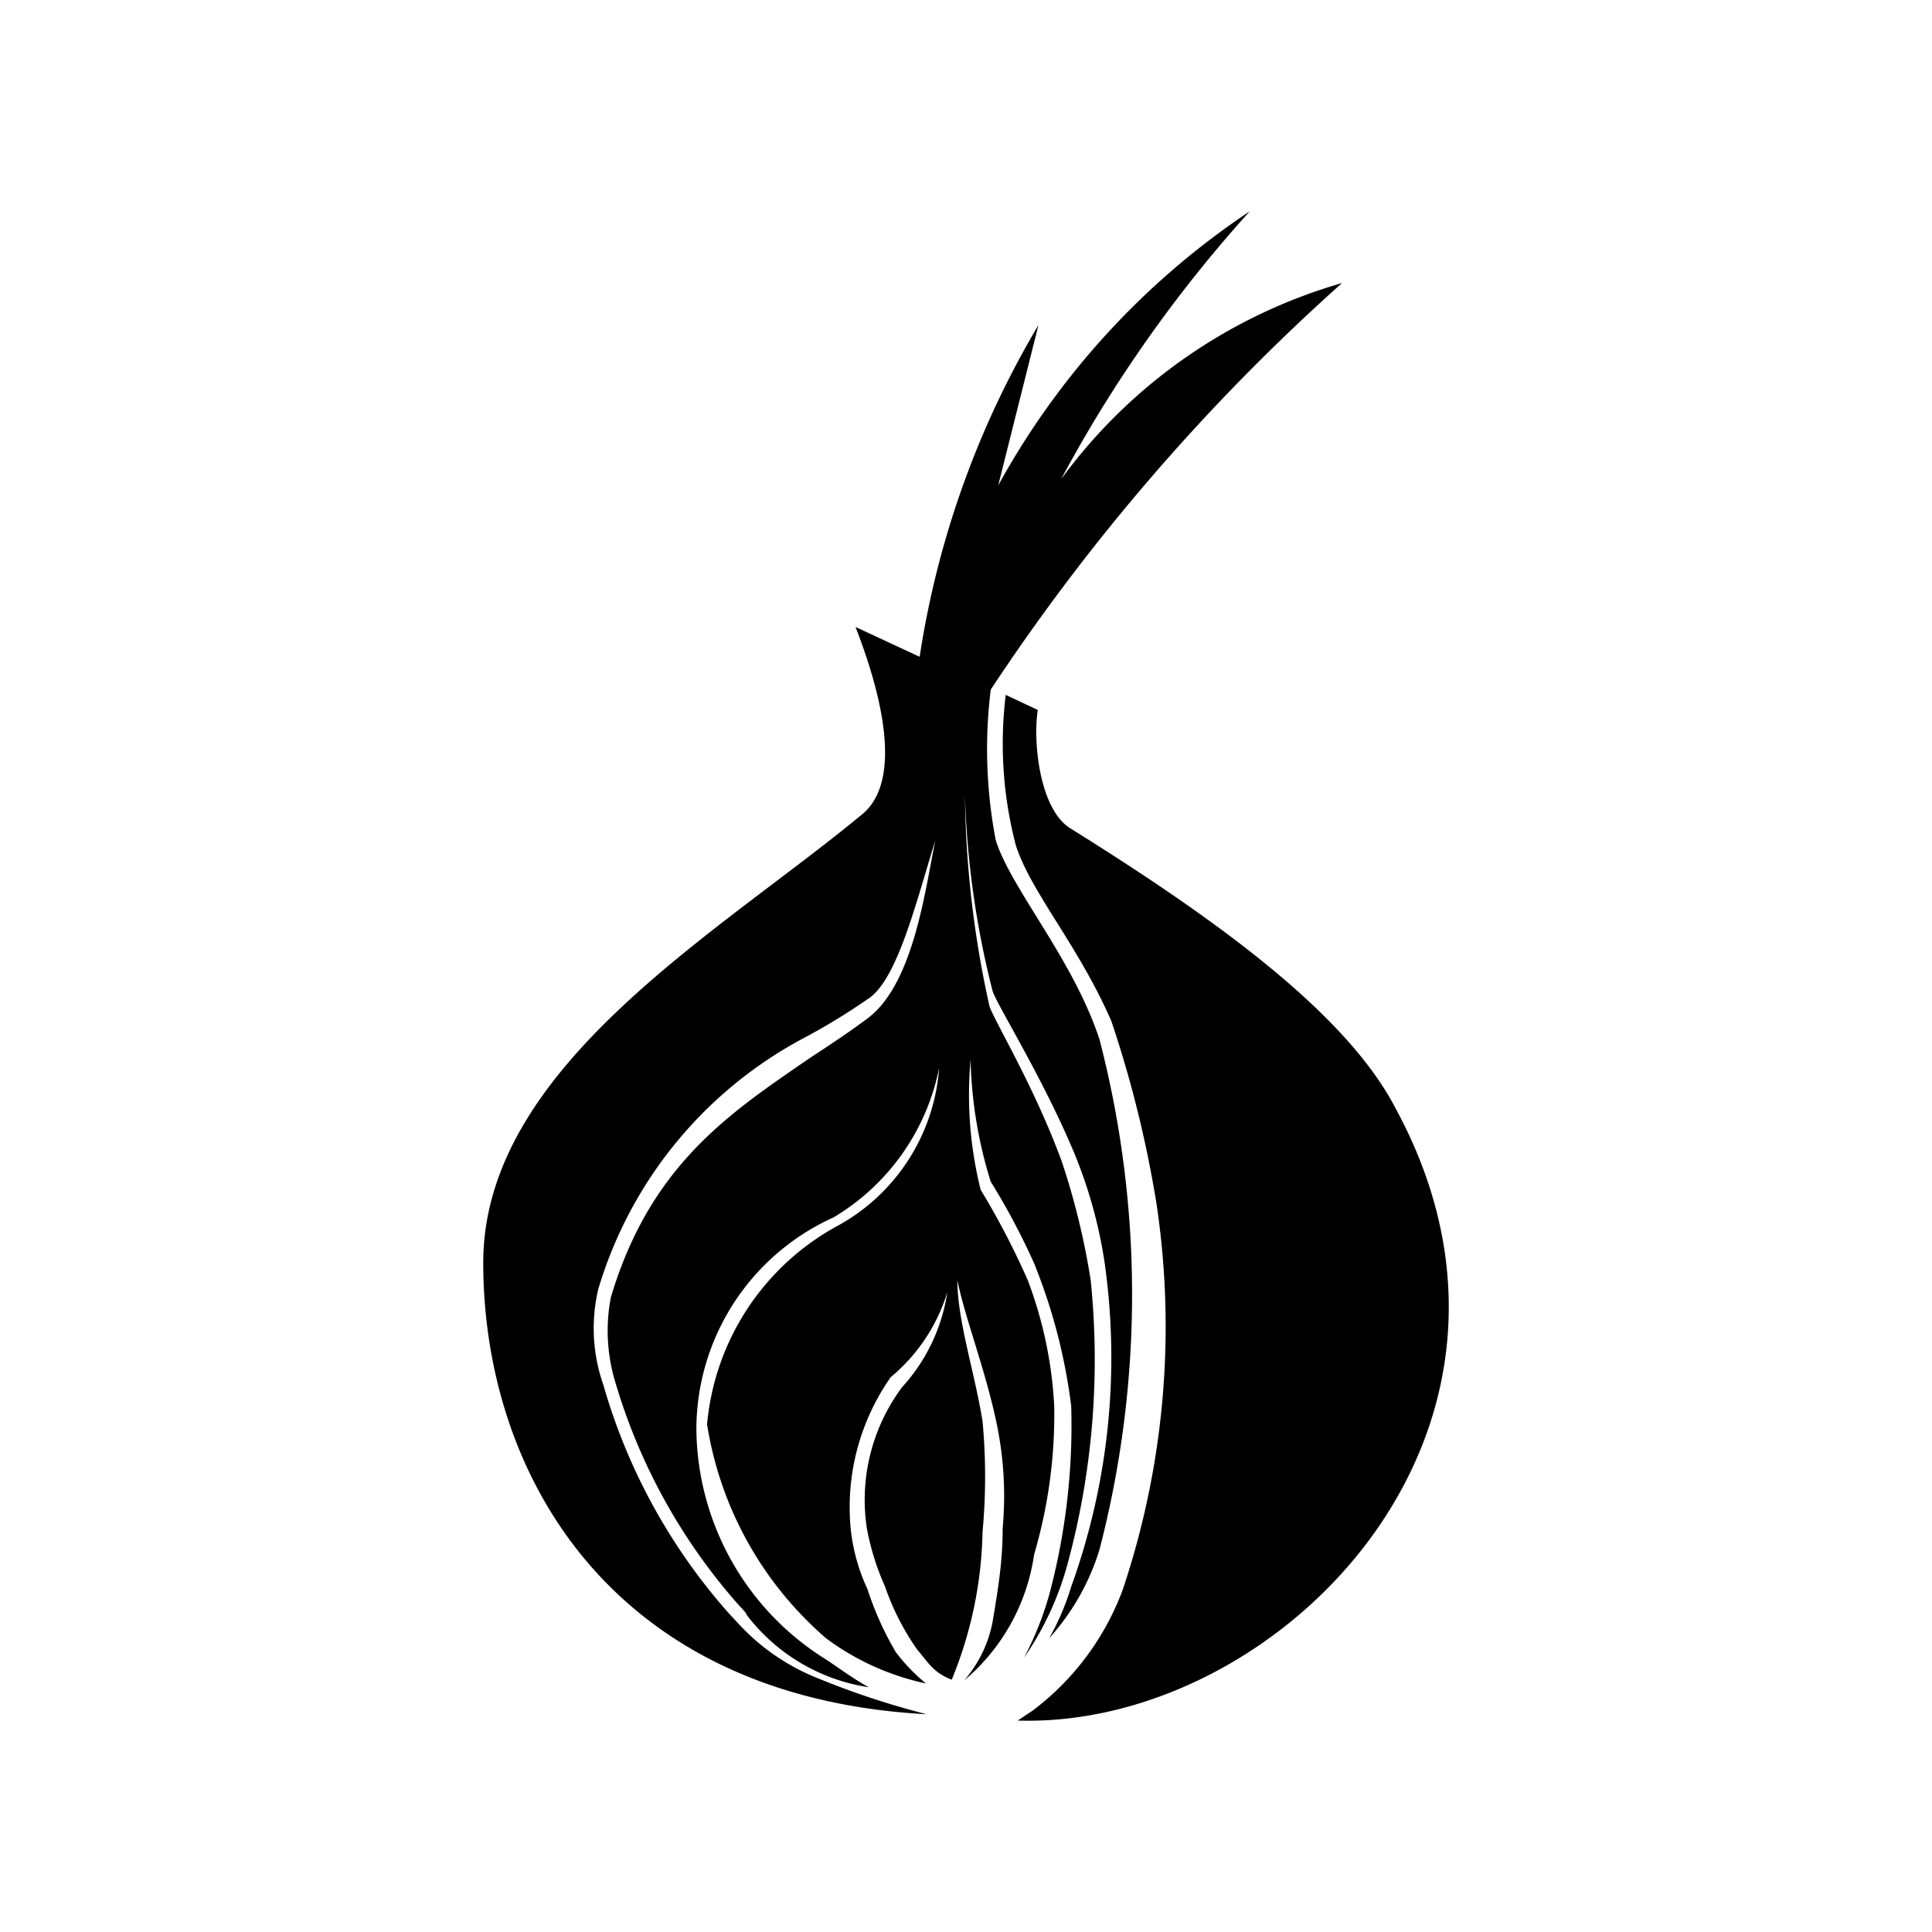 <svg xmlns="http://www.w3.org/2000/svg" width="100%" height="100%" viewBox="0 0 30.72 30.72"><path d="M15.272 20.518zM21.342 4.5a8.419 8.419 0 0 0-4.47 3.12A21.428 21.428 0 0 1 19.872 3.36a12.419 12.419 0 0 0-4 4.359l0.64-2.55a14.628 14.628 0 0 0-1.9 5.349l1.12 0.48a33.126 33.126 0 0 1 5.609-6.499z m0.82 13.069c-0.82-1.52-2.92-3.01-5.13-4.39-0.51-0.3-0.61-1.41-0.53-1.89l-0.51-0.24a6.369 6.369 0 0 0 0.16 2.39c0.24 0.75 1 1.6 1.52 2.8a18.158 18.158 0 0 1 0.72 2.92 13.169 13.169 0 0 1-0.54 6.119 4.26 4.26 0 0 1-1.43 1.92l-0.24 0.16c4.16 0.13 8.829-4.63 5.979-9.789z m-5.399 4.789a6.619 6.619 0 0 0-0.42-2 12.409 12.409 0 0 0-0.75-1.44 6.229 6.229 0 0 1-0.16-2.07 6.999 6.999 0 0 0 0.32 1.94 11.079 11.079 0 0 1 0.69 1.3 8.999 8.999 0 0 1 0.59 2.27 10.429 10.429 0 0 1-0.35 3 5.109 5.109 0 0 1-0.4 1 4.849 4.849 0 0 0 0.7-1.52 12.419 12.419 0 0 0 0.36-4.479 11.609 11.609 0 0 0-0.46-1.89c-0.44-1.2-1.07-2.23-1.15-2.47a16.208 16.208 0 0 1-0.39-3.36 14.308 14.308 0 0 0 0.44 3.12c0.08 0.24 0.8 1.38 1.3 2.58a7.469 7.469 0 0 1 0.48 1.73 10.719 10.719 0 0 1-0.53 5.159 4 4 0 0 1-0.35 0.82 3.72 3.72 0 0 0 0.8-1.41 16.138 16.138 0 0 0 0-8.109c-0.42-1.28-1.41-2.4-1.65-3.17a7.679 7.679 0 0 1-0.08-2.39l-2.15-1c0.56 1.44 0.66 2.56 0.08 3-2.26 1.87-5.999 3.999-5.999 7.109 0 3.32 2 6.909 7.049 7.179a12.999 12.999 0 0 1-1.7-0.56 3.45 3.45 0 0 1-1.31-0.9l-0.13-0.14A9.339 9.339 0 0 1 9.593 22.018a2.71 2.71 0 0 1-0.08-1.52 6.679 6.679 0 0 1 3.28-3.999 10.099 10.099 0 0 0 1-0.61c0.47-0.29 0.77-1.53 1.08-2.53-0.16 0.77-0.34 2.26-1.06 2.82-0.29 0.22-0.61 0.43-0.93 0.64-1.28 0.88-2.54 1.7-3.17 3.809a2.82 2.82 0 0 0 0.08 1.38 9.319 9.319 0 0 0 1.95 3.51s0.13 0.13 0.13 0.16a3 3 0 0 0 1.94 1.15c-0.29-0.16-0.53-0.35-0.74-0.48a4.359 4.359 0 0 1-2-3.6 3.7 3.7 0 0 1 2.18-3.39 3.58 3.58 0 0 0 1.68-2.38 3.12 3.12 0 0 1-1.59 2.5 4 4 0 0 0-2.1 3.17 5.659 5.659 0 0 0 1.89 3.4 4.08 4.08 0 0 0 1.59 0.72 2.89 2.89 0 0 1-0.48-0.5 5 5 0 0 1-0.45-1 3 3 0 0 1-0.27-1 3.6 3.6 0 0 1 0.64-2.37 2.84 2.84 0 0 0 0.9-1.35 2.87 2.87 0 0 1-0.72 1.51 3 3 0 0 0-0.56 2.24 4.06 4.06 0 0 0 0.29 0.93 4 4 0 0 0 0.51 1c0.18 0.21 0.26 0.37 0.55 0.48a6.479 6.479 0 0 0 0.49-2.35 9.519 9.519 0 0 0 0-1.76c-0.13-0.8-0.4-1.6-0.4-2.24 0.12 0.59 0.43 1.38 0.61 2.21a5.629 5.629 0 0 1 0.11 1.73c0 0.56-0.08 1-0.16 1.49a2 2 0 0 1-0.45 0.93 3.21 3.21 0 0 0 1.11-2 7.899 7.899 0 0 0 0.32-2.36z" /></svg>
